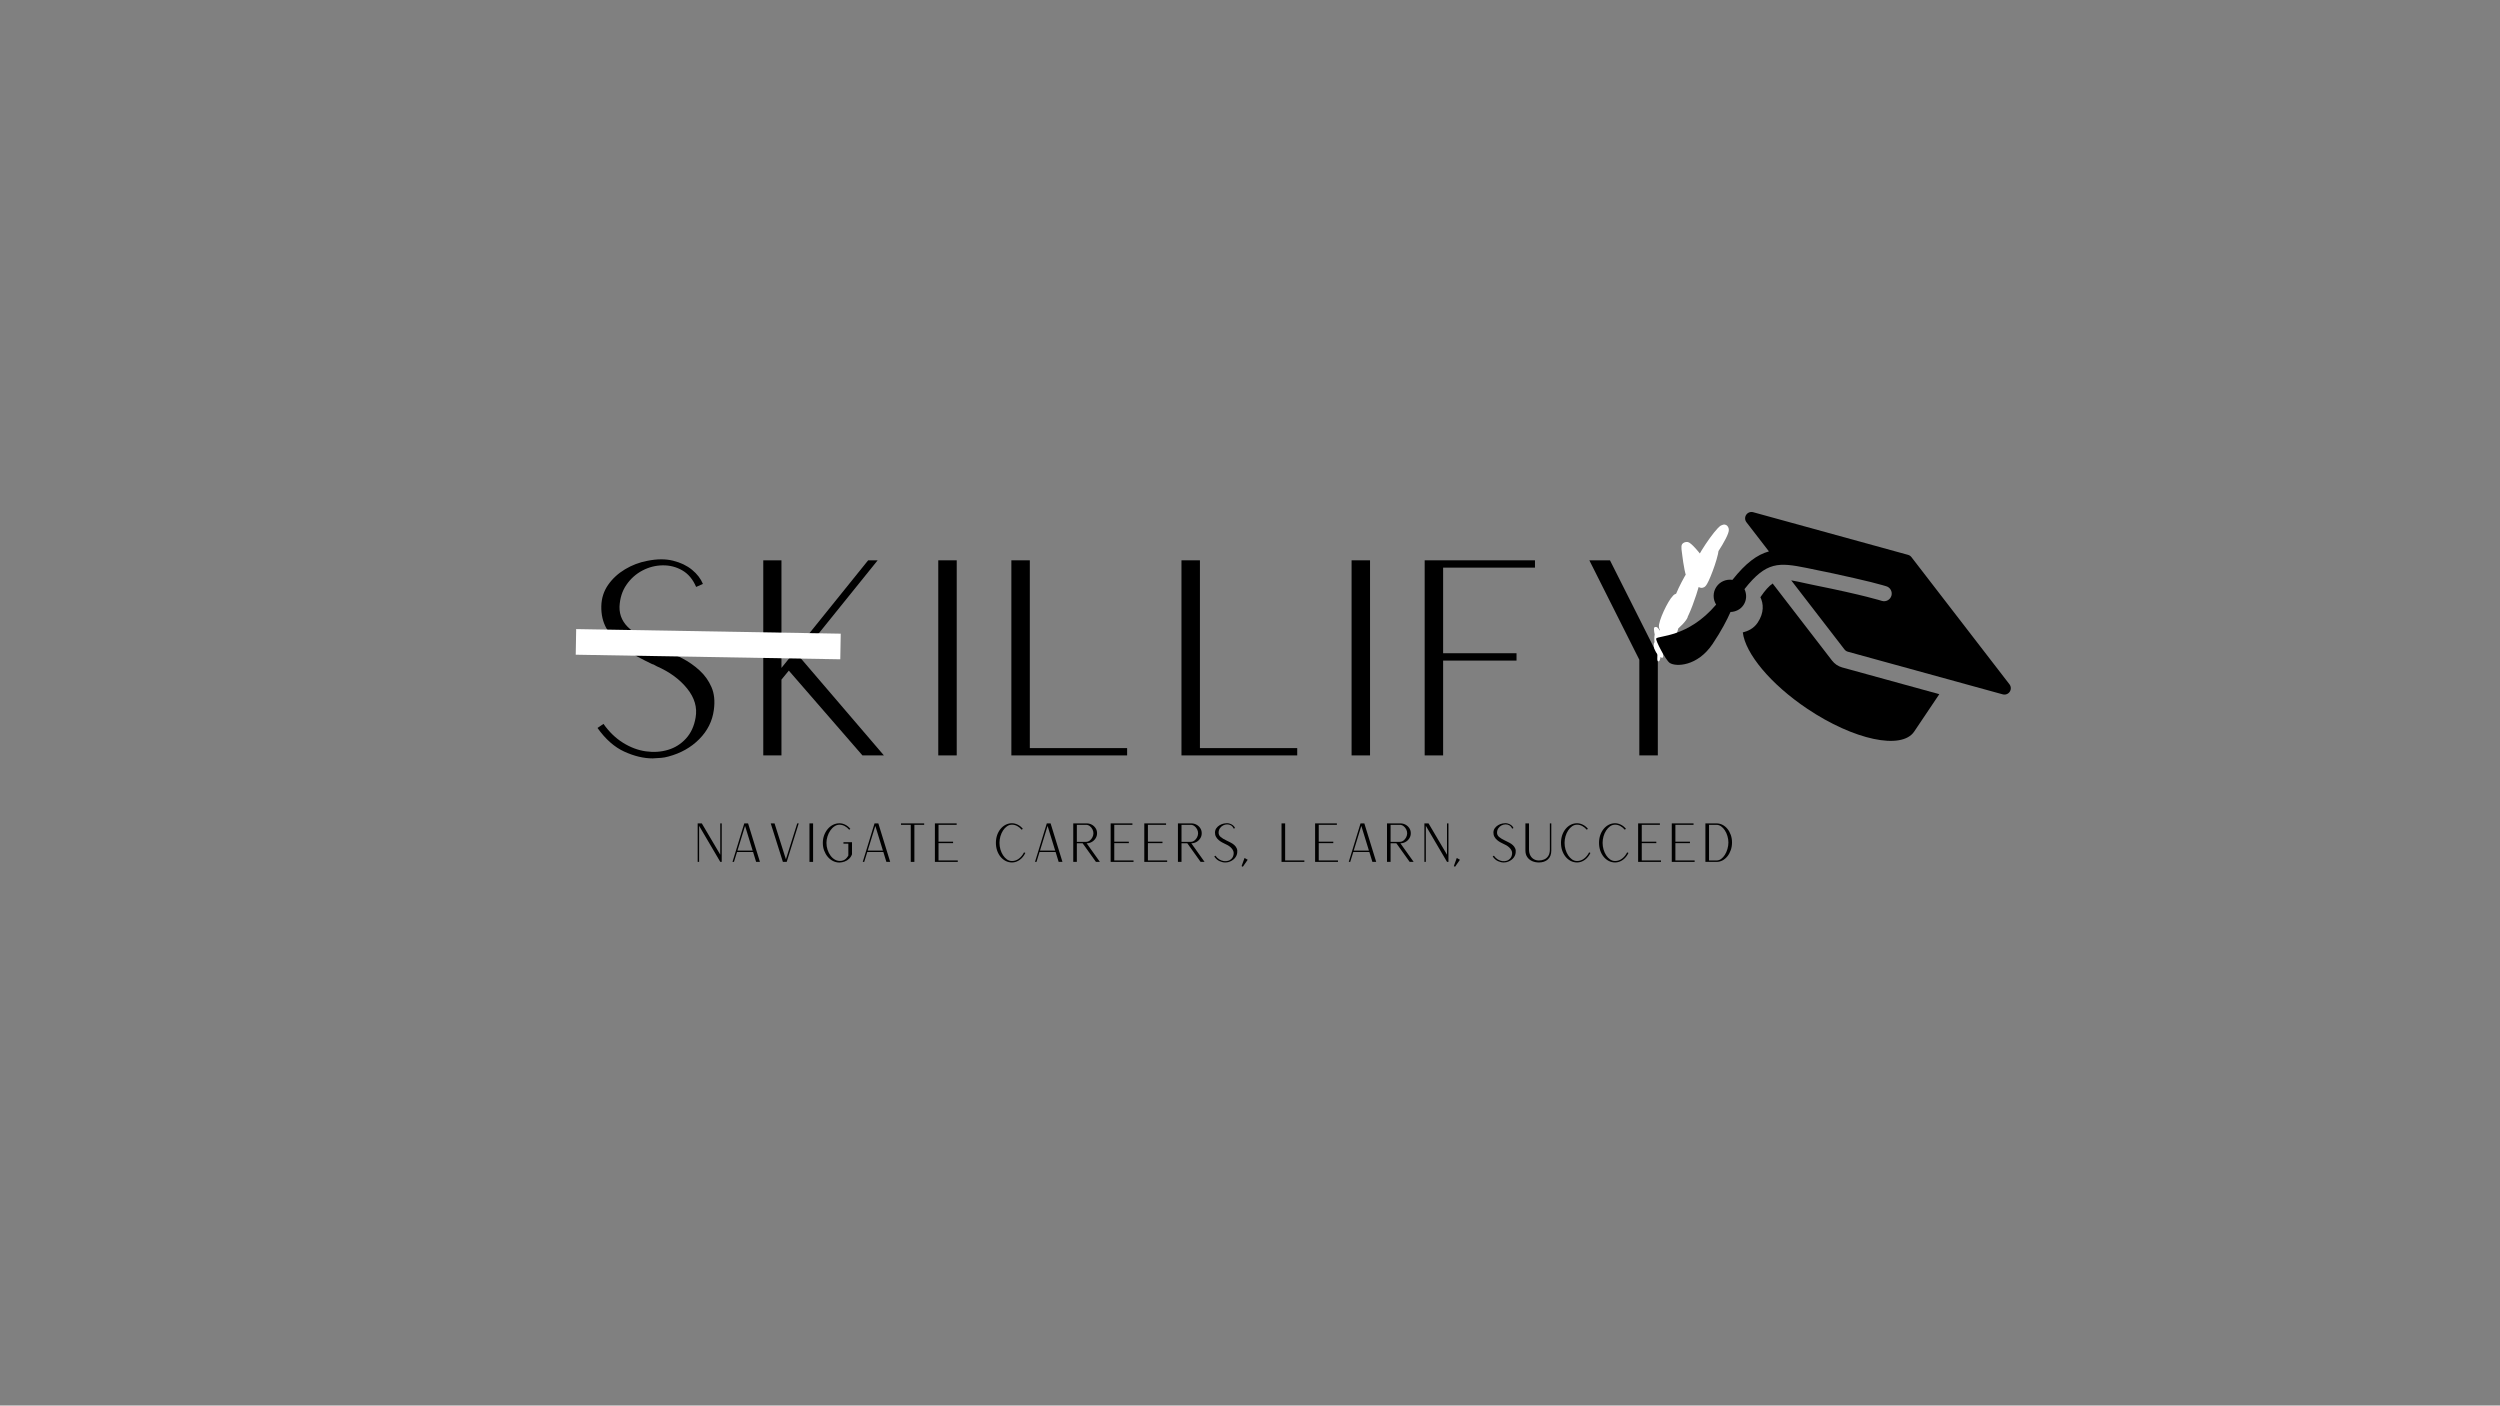<svg xmlns="http://www.w3.org/2000/svg" xmlns:xlink="http://www.w3.org/1999/xlink" width="1366" zoomAndPan="magnify" viewBox="0 0 1024.5 576" height="768" preserveAspectRatio="xMidYMid meet" version="1.0"><rect x="0" y="0" width="1024.5" height="576" fill="#808080" stroke="none"/><defs><g/><clipPath id="8ff10603a1"><path d="M 679.348 214.852 L 708.551 214.852 L 708.551 267.254 L 679.348 267.254 Z M 679.348 214.852 " clip-rule="nonzero"/></clipPath><clipPath id="ad8713d8ea"><path d="M 699.707 230.129 C 698.883 234.25 698.285 234.477 697.836 234.551 C 697.309 234.699 696.859 234.625 696.184 234.25 C 694.535 233.277 690.113 227.805 689.363 225.629 C 688.988 224.582 688.988 223.68 689.289 223.082 C 689.664 222.559 690.562 222.105 691.164 222.105 C 691.836 222.105 692.512 222.332 693.035 223.082 C 694.387 224.805 696.559 232.902 695.734 234.926 C 695.285 235.902 693.488 236.727 693.035 236.426 C 692.363 235.977 693.188 230.727 694.16 229.152 C 694.762 228.027 696.035 226.98 696.859 227.055 C 697.836 227.129 699.109 228.629 699.633 230.055 C 700.383 232.078 700.309 236.949 699.633 238.75 C 699.332 239.797 698.66 240.547 697.984 240.773 C 697.535 240.996 696.859 240.922 696.41 240.699 C 695.887 240.398 695.211 239.797 695.062 238.973 C 694.836 237.699 696.035 235.602 696.785 233.5 C 697.758 230.652 699.109 225.031 700.609 223.605 C 701.281 222.934 702.184 222.633 702.855 222.781 C 703.383 222.855 704.055 223.531 704.281 224.055 C 704.508 224.508 704.508 224.879 704.281 225.555 C 703.832 227.129 700.906 232.301 699.332 232.828 C 698.434 233.125 697.012 232.602 696.559 231.852 C 696.035 231.027 696.41 228.48 697.012 227.656 C 697.461 226.98 698.66 226.453 699.332 226.605 C 700.008 226.754 700.984 227.656 701.059 228.48 C 701.281 229.754 699.109 233.125 698.133 234.027 C 697.684 234.477 697.16 234.625 696.711 234.625 C 696.184 234.625 695.512 234.551 695.137 234.102 C 694.688 233.652 694.234 232.754 694.387 231.629 C 694.836 228.555 702.559 217.086 705.105 215.434 C 706.004 214.91 706.828 214.91 707.355 215.137 C 707.953 215.434 708.48 216.184 708.48 217.16 C 708.402 220.531 698.508 232.152 695.66 238.148 C 693.785 242.199 693.41 247.52 692.062 248.867 C 691.461 249.469 690.711 249.543 690.188 249.469 C 689.664 249.469 689.137 249.242 688.914 248.719 C 688.391 247.895 688.465 245.945 688.84 243.996 C 689.363 240.773 692.062 233.051 693.637 231.402 C 694.234 230.805 694.91 230.652 695.512 230.727 C 696.035 230.805 696.859 231.328 697.16 231.852 C 697.383 232.379 697.383 232.902 697.16 233.801 C 696.484 236.574 691.762 247.371 689.363 249.168 C 688.391 249.844 687.113 249.992 686.516 249.543 C 685.914 249.168 685.617 247.969 685.766 246.844 C 685.914 244.973 688.164 240.473 689.438 239.574 C 690.113 239.051 690.938 239.051 691.539 239.273 C 692.062 239.422 692.738 240.25 692.887 240.773 C 693.113 241.223 693.035 241.824 692.738 242.348 C 692.363 243.098 690.938 244.297 690.039 244.297 C 689.289 244.371 688.164 243.547 687.863 242.945 C 687.562 242.422 687.715 241.672 688.016 240.922 C 688.613 239.5 691.086 236.875 692.438 236.051 C 693.336 235.602 694.234 235.301 694.91 235.527 C 695.586 235.75 696.336 236.648 696.559 237.398 C 696.859 238.223 696.484 239.125 696.109 240.547 C 695.285 243.621 692.137 252.918 690.414 254.641 C 689.738 255.242 689.137 255.391 688.539 255.316 C 688.016 255.242 687.266 254.715 686.965 254.266 C 686.664 253.816 686.59 253.293 686.738 252.766 C 686.891 251.941 687.641 250.52 688.391 250.145 C 689.137 249.77 690.789 249.918 691.312 250.441 C 691.762 250.969 691.914 252.016 691.613 252.918 C 691.086 254.492 688.238 257.266 686.59 258.465 C 685.465 259.289 683.965 260.34 683.215 259.965 C 682.391 259.59 682.016 257.789 681.941 256.141 C 681.941 253.293 684.266 246.02 685.465 244.297 C 685.914 243.695 686.363 243.473 686.816 243.32 C 687.34 243.172 688.09 243.246 688.539 243.473 C 688.988 243.695 689.438 244.223 689.664 244.746 C 689.887 245.195 689.887 245.645 689.664 246.395 C 689.215 248.645 685.539 257.039 683.59 258.391 C 682.691 258.988 681.641 258.988 681.043 258.688 C 680.441 258.465 679.844 257.789 679.844 256.965 C 679.691 254.867 684.266 247.293 685.766 245.719 C 686.289 245.195 686.738 244.973 687.191 244.895 C 687.715 244.82 688.465 244.895 688.84 245.27 C 689.363 245.719 689.812 246.547 689.887 247.746 C 690.039 250.52 687.191 259.812 686.289 262.137 C 685.914 262.887 685.84 263.262 685.391 263.637 C 684.867 264.012 683.742 264.238 683.141 264.086 C 682.617 263.938 682.016 263.488 681.719 262.961 C 681.492 262.512 681.191 261.762 681.418 261.312 C 681.719 260.637 683.742 259.664 684.414 259.891 C 684.941 260.113 685.242 261.238 685.316 262.062 C 685.391 263.113 684.941 264.91 684.414 265.812 C 684.117 266.41 683.668 266.859 683.066 267.012 C 682.469 267.234 681.266 267.16 680.742 266.711 C 680.145 266.336 679.617 264.613 679.617 264.613 C 679.543 264.613 680.367 266.484 680.367 266.484 C 680.441 266.41 679.543 264.836 679.617 264.16 C 679.77 263.488 680.441 262.586 681.117 262.289 C 681.793 261.988 682.918 261.988 683.516 262.438 C 684.191 262.887 684.789 264.535 684.641 265.359 C 684.492 266.035 683.668 266.859 682.992 267.086 C 682.316 267.234 681.117 267.086 680.594 266.637 C 680.066 266.188 679.543 265.137 679.617 264.461 C 679.617 263.711 680.293 262.738 680.895 262.363 C 681.492 262.062 682.617 261.988 683.293 262.289 C 683.965 262.664 684.715 263.863 684.715 264.613 C 684.789 265.285 684.266 266.336 683.59 266.711 C 682.918 267.16 681.418 267.16 680.742 266.711 C 680.066 266.336 679.77 265.586 679.617 264.613 C 679.32 263.039 679.32 258.766 680.441 257.715 C 681.266 256.891 683.367 256.742 684.34 257.34 C 685.391 258.016 686.363 261.012 686.289 262.137 C 686.215 262.738 685.84 263.262 685.391 263.637 C 684.941 263.938 684.266 264.238 683.742 264.16 C 683.066 264.086 682.094 263.562 681.719 262.961 C 681.418 262.512 681.418 262.137 681.418 261.312 C 681.492 258.766 684.191 248.344 685.465 246.172 C 685.914 245.496 686.141 245.195 686.664 245.047 C 687.266 244.82 688.312 244.973 688.84 245.27 C 689.289 245.496 689.664 246.094 689.812 246.621 C 689.965 247.07 689.887 247.52 689.664 248.27 C 689.062 250.145 685.691 256.516 683.965 257.941 C 683.141 258.688 682.242 259.062 681.492 258.914 C 680.816 258.688 679.992 257.941 679.844 256.965 C 679.469 254.641 683.59 246.094 685.465 244.297 C 686.289 243.473 687.266 243.246 688.016 243.32 C 688.539 243.32 689.062 243.773 689.363 244.223 C 689.664 244.672 689.887 245.797 689.812 245.871 C 689.812 245.871 689.363 244.598 689.215 244.598 C 688.766 244.672 688.914 251.191 688.312 253.219 C 687.938 254.418 687.414 255.09 686.965 255.84 C 686.59 256.59 686.215 257.789 685.617 257.863 C 685.016 257.941 683.293 256.516 683.293 255.617 C 683.293 254.117 687.789 249.918 689.363 249.77 C 690.34 249.695 691.539 250.668 691.762 251.344 C 691.988 252.168 691.086 253.965 690.414 254.641 C 689.812 255.168 688.688 255.465 688.09 255.242 C 687.414 254.941 686.816 253.965 686.738 252.766 C 686.59 249.844 690.637 238.375 692.66 237.699 C 693.637 237.324 695.512 238.598 695.586 239.422 C 695.734 240.547 692.062 243.848 690.562 244.223 C 689.664 244.445 688.613 243.996 688.164 243.398 C 687.715 242.871 687.715 241.598 688.016 240.922 C 688.391 240.098 689.664 239.199 690.414 239.125 C 691.238 239.125 692.66 239.875 692.887 240.773 C 693.41 242.422 690.863 247.969 689.363 249.168 C 688.539 249.77 687.113 249.992 686.516 249.543 C 685.914 249.168 685.617 248.121 685.766 246.844 C 686.066 243.773 691.613 233.277 693.637 231.402 C 694.312 230.805 694.91 230.652 695.512 230.727 C 696.035 230.805 696.859 231.328 697.16 231.852 C 697.383 232.227 697.383 232.676 697.309 233.352 C 697.16 234.477 695.809 236.199 695.062 238.148 C 694.012 240.996 693.336 247.52 692.062 248.867 C 691.461 249.469 690.711 249.617 690.188 249.469 C 689.512 249.32 688.688 248.719 688.465 247.82 C 688.016 246.094 689.59 242.273 691.238 238.598 C 693.863 232.602 701.883 218.285 704.805 215.809 C 705.629 215.137 706.305 214.836 706.906 214.984 C 707.578 215.211 708.402 216.109 708.48 217.16 C 708.555 220.156 700.234 232.152 698.133 234.027 C 697.535 234.551 697.16 234.625 696.711 234.625 C 696.184 234.625 695.512 234.551 695.137 234.102 C 694.688 233.652 694.312 232.527 694.387 231.629 C 694.609 230.352 696.336 227.953 697.309 227.203 C 697.984 226.754 698.734 226.453 699.332 226.605 C 700.008 226.828 700.906 227.656 701.059 228.48 C 701.359 229.453 700.609 232.004 699.785 232.527 C 699.109 232.977 697.461 232.828 696.934 232.301 C 696.41 231.852 696.336 230.805 696.559 229.828 C 696.934 228.105 699.633 224.133 700.906 223.23 C 701.582 222.707 702.258 222.633 702.855 222.707 C 703.383 222.855 704.055 223.23 704.281 224.055 C 704.957 226.305 700.984 236.949 699.559 239.273 C 699.035 240.172 698.586 240.625 697.984 240.773 C 697.535 240.996 696.859 240.922 696.41 240.699 C 695.887 240.473 695.512 240.172 695.211 239.5 C 694.762 238.301 695.211 234.926 695.285 233.352 C 695.285 232.301 694.984 231.328 695.438 230.879 C 695.961 230.352 698.059 229.977 698.508 230.504 C 699.258 231.328 697.758 235.824 696.934 237.551 C 696.336 238.598 695.66 239.797 694.836 239.949 C 694.012 240.098 692.738 239.348 691.988 238.301 C 690.562 236.426 689.812 230.727 689.438 227.879 C 689.215 226.004 688.766 223.98 689.289 223.082 C 689.664 222.406 690.562 222.105 691.164 222.105 C 691.836 222.031 692.363 222.406 693.113 223.008 C 694.836 224.43 699.633 230.129 699.707 232.152 C 699.707 233.203 698.957 234.102 698.359 234.402 C 697.758 234.699 696.785 234.625 696.184 234.25 C 695.66 233.953 695.285 233.203 695.137 232.453 C 694.91 231.477 695.062 229.602 695.66 228.855 C 696.184 228.254 697.461 227.879 698.133 228.105 C 698.809 228.328 699.707 230.129 699.707 230.129 " clip-rule="nonzero"/></clipPath><clipPath id="f19c187c6c"><path d="M 677.68 256.918 L 682.781 256.918 L 682.781 268.598 L 677.68 268.598 Z M 677.68 256.918 " clip-rule="nonzero"/></clipPath><clipPath id="98abc368bf"><path d="M 681.266 261.836 C 682.469 266.785 681.719 266.859 681.344 266.637 C 680.594 266.188 679.691 263.188 679.691 262.289 C 679.691 261.914 679.918 261.465 680.145 261.387 C 680.367 261.312 680.895 261.539 681.117 261.914 C 681.719 262.586 681.941 265.66 681.867 266.559 C 681.793 266.934 681.719 267.234 681.492 267.309 C 681.266 267.461 680.816 267.461 680.52 267.16 C 679.469 266.188 677.293 258.09 677.895 257.191 C 678.117 256.891 678.57 256.891 678.867 256.965 C 679.32 257.113 679.617 257.566 679.992 258.164 C 680.742 259.59 682.543 264.91 682.016 265.961 C 681.719 266.336 681.043 266.559 680.668 266.336 C 679.992 266.035 679.242 263.262 679.242 262.438 C 679.168 261.988 679.32 261.613 679.543 261.465 C 679.691 261.312 680.293 261.387 680.52 261.688 C 680.895 262.211 680.742 265.359 680.293 265.66 C 680.066 265.812 679.617 265.586 679.395 265.285 C 678.867 264.762 678.27 262.438 678.57 262.062 C 678.793 261.914 679.469 261.988 679.77 262.289 C 680.293 262.812 680.594 265.211 680.293 265.512 C 680.066 265.734 679.543 265.66 679.32 265.438 C 678.867 265.137 678.344 264.012 678.344 263.488 C 678.344 263.113 678.57 262.738 678.793 262.586 C 679.02 262.512 679.32 262.512 679.617 262.738 C 680.219 263.262 681.043 266.188 681.043 267.012 C 681.043 267.387 680.969 267.684 680.742 267.836 C 680.52 267.984 680.066 267.91 679.77 267.684 C 679.094 267.234 677.969 264.762 677.895 263.863 C 677.895 263.488 678.043 263.113 678.27 262.961 C 678.492 262.812 679.02 262.961 679.242 263.188 C 679.617 263.637 679.242 265.137 679.543 265.961 C 679.844 266.637 680.816 267.16 680.816 267.609 C 680.895 267.984 680.668 268.434 680.441 268.508 C 680.219 268.66 679.691 268.434 679.395 268.133 C 678.719 267.309 678.117 264.16 677.969 262.586 C 677.895 261.387 677.969 259.965 678.344 259.438 C 678.57 259.215 678.945 258.988 679.168 259.062 C 679.395 259.141 679.844 259.812 679.77 260.039 C 679.617 260.262 678.492 260.414 678.418 260.262 C 678.27 260.039 678.867 259.062 679.094 259.062 C 679.691 259.141 681.492 266.934 680.895 267.984 C 680.668 268.434 679.992 268.586 679.617 268.434 C 679.02 268.211 678.195 266.559 677.895 265.66 C 677.668 264.91 677.594 263.785 677.895 263.336 C 678.117 263.039 678.645 262.812 678.945 262.961 C 679.691 263.262 681.344 267.012 680.969 267.535 C 680.816 267.836 680.145 267.91 679.77 267.684 C 679.094 267.234 678.344 264.312 678.344 263.488 C 678.344 263.113 678.418 262.812 678.645 262.664 C 678.867 262.512 679.32 262.586 679.617 262.738 C 680.066 263.113 680.668 265.062 680.441 265.438 C 680.293 265.66 679.691 265.734 679.469 265.586 C 679.094 265.359 678.867 264.535 678.645 264.012 C 678.492 263.41 678.27 262.586 678.492 262.211 C 678.645 261.988 679.242 261.836 679.543 261.988 C 680.145 262.363 680.969 264.836 680.668 265.285 C 680.52 265.586 679.844 265.734 679.617 265.586 C 679.32 265.438 679.168 264.91 679.094 264.387 C 679.094 263.637 679.469 261.387 679.844 261.387 C 680.367 261.312 682.168 265.137 682.016 265.961 C 681.941 266.336 681.492 266.637 681.266 266.637 C 681.043 266.637 680.816 266.484 680.52 266.188 C 679.77 265.137 677.293 257.863 677.895 257.191 C 678.117 256.891 678.793 256.965 679.168 257.266 C 679.992 257.941 680.594 261.539 681.117 263.336 C 681.418 264.613 682.168 266.188 681.867 266.711 C 681.641 267.086 680.816 267.309 680.52 267.16 C 679.918 266.785 679.617 264.613 679.617 263.562 C 679.617 262.738 679.77 261.613 680.145 261.387 C 680.367 261.312 680.742 261.465 681.043 261.688 C 681.719 262.363 683.066 265.734 682.691 266.41 C 682.543 266.785 681.793 266.934 681.418 266.785 C 680.816 266.41 680.293 264.16 680.066 263.188 C 679.918 262.586 679.691 261.762 679.918 261.613 C 680.145 261.387 681.266 261.836 681.266 261.836 " clip-rule="nonzero"/></clipPath><clipPath id="d1f87c620e"><path d="M 679.145 264.469 L 681.594 264.469 L 681.594 271.074 L 679.145 271.074 Z M 679.145 264.469 " clip-rule="nonzero"/></clipPath><clipPath id="a6b3f470f6"><path d="M 681.492 267.91 C 681.344 269.633 680.969 269.633 680.816 269.484 C 680.293 269.035 680.066 265.062 679.918 265.062 C 679.77 265.062 680.594 270.16 680.066 270.758 C 679.918 270.984 679.469 270.984 679.32 270.832 C 678.945 270.457 679.242 267.012 679.617 266.637 C 679.844 266.484 680.145 266.559 680.293 266.637 C 680.52 266.859 680.441 268.359 680.441 268.359 C 680.441 268.359 680.145 266.109 680.441 265.812 C 680.594 265.734 681.191 265.961 681.191 266.035 C 681.191 266.035 680.441 265.961 680.441 265.887 C 680.441 265.812 680.969 265.586 681.117 265.734 C 681.418 265.961 681.266 267.609 681.191 268.285 C 681.043 268.66 680.969 269.184 680.668 269.258 C 680.441 269.336 679.918 269.109 679.77 268.809 C 679.469 268.359 679.543 266.637 679.77 266.559 C 679.918 266.484 680.293 266.711 680.441 267.012 C 680.742 267.609 680.52 269.707 680.219 270.383 C 680.066 270.758 679.617 271.133 679.469 271.059 C 679.32 270.984 679.242 270.309 679.242 269.707 C 679.168 268.586 679.094 265.285 679.617 264.688 C 679.77 264.461 680.066 264.461 680.293 264.535 C 680.742 264.762 681.117 266.109 681.266 266.934 C 681.492 267.684 681.719 269.035 681.492 269.41 C 681.344 269.559 680.895 269.633 680.816 269.484 C 680.594 269.258 680.594 267.91 680.816 267.762 C 680.969 267.609 681.492 267.91 681.492 267.91 " clip-rule="nonzero"/></clipPath><clipPath id="2affaace0b"><path d="M 714 239 L 795 239 L 795 304 L 714 304 Z M 714 239 " clip-rule="nonzero"/></clipPath><clipPath id="40ba3a67ab"><path d="M 726.766 189.66 L 836.918 263.629 L 785.516 340.176 L 675.363 266.207 Z M 726.766 189.66 " clip-rule="nonzero"/></clipPath><clipPath id="102ae113b4"><path d="M 726.766 189.66 L 836.918 263.629 L 785.516 340.176 L 675.363 266.207 Z M 726.766 189.66 " clip-rule="nonzero"/></clipPath><clipPath id="d669bbaa62"><path d="M 726.766 189.66 L 836.918 263.629 L 785.516 340.176 L 675.363 266.207 Z M 726.766 189.66 " clip-rule="nonzero"/></clipPath><clipPath id="a5eb8efd39"><path d="M 678 209 L 825 209 L 825 285 L 678 285 Z M 678 209 " clip-rule="nonzero"/></clipPath><clipPath id="fc491036df"><path d="M 726.766 189.66 L 836.918 263.629 L 785.516 340.176 L 675.363 266.207 Z M 726.766 189.66 " clip-rule="nonzero"/></clipPath><clipPath id="f69f167b3b"><path d="M 726.766 189.66 L 836.918 263.629 L 785.516 340.176 L 675.363 266.207 Z M 726.766 189.66 " clip-rule="nonzero"/></clipPath><clipPath id="09e79e4edf"><path d="M 726.766 189.66 L 836.918 263.629 L 785.516 340.176 L 675.363 266.207 Z M 726.766 189.66 " clip-rule="nonzero"/></clipPath></defs><g fill="#000000" fill-opacity="1"><g transform="translate(235.949, 309.569)"><g><path d="M 31.516 1.219 C 27.805 1.219 23.926 0.289 19.875 -1.562 C 15.832 -3.414 12.176 -6.645 8.906 -11.25 L 11.359 -12.922 C 13.66 -9.648 16.332 -7.066 19.375 -5.172 C 22.414 -3.285 25.531 -2.117 28.719 -1.672 C 31.914 -1.223 34.941 -1.426 37.797 -2.281 C 40.66 -3.133 43.113 -4.676 45.156 -6.906 C 47.195 -9.133 48.516 -11.992 49.109 -15.484 C 49.848 -19.641 48.695 -23.609 45.656 -27.391 C 42.613 -31.18 38.457 -34.227 33.188 -36.531 C 32.883 -36.676 32.582 -36.844 32.281 -37.031 C 31.988 -37.219 31.66 -37.348 31.297 -37.422 C 29.586 -38.234 27.547 -39.27 25.172 -40.531 C 22.797 -41.789 20.473 -43.367 18.203 -45.266 C 15.941 -47.16 14.066 -49.426 12.578 -52.062 C 11.098 -54.695 10.395 -57.723 10.469 -61.141 C 10.539 -64.398 11.469 -67.312 13.25 -69.875 C 15.031 -72.438 17.348 -74.57 20.203 -76.281 C 23.066 -77.988 26.094 -79.141 29.281 -79.734 C 33.289 -80.547 36.836 -80.562 39.922 -79.781 C 43.004 -79.008 45.582 -77.77 47.656 -76.062 C 49.738 -74.352 51.223 -72.422 52.109 -70.266 L 49.328 -69.047 C 47.992 -72.16 46.102 -74.422 43.656 -75.828 C 41.207 -77.242 38.535 -77.93 35.641 -77.891 C 32.742 -77.859 29.977 -77.156 27.344 -75.781 C 24.707 -74.406 22.516 -72.453 20.766 -69.922 C 19.023 -67.398 18.078 -64.395 17.922 -60.906 C 17.848 -57.27 19.332 -54.191 22.375 -51.672 C 25.426 -49.148 29.473 -46.703 34.516 -44.328 C 35.109 -43.953 35.703 -43.656 36.297 -43.438 C 38.672 -42.32 41.141 -41.094 43.703 -39.75 C 46.266 -38.414 48.602 -36.781 50.719 -34.844 C 52.832 -32.914 54.461 -30.633 55.609 -28 C 56.766 -25.363 57.086 -22.227 56.578 -18.594 C 55.973 -14.062 53.984 -10.086 50.609 -6.672 C 47.234 -3.266 43.02 -0.891 37.969 0.453 C 36.938 0.742 35.953 0.926 35.016 1 C 34.086 1.07 32.922 1.145 31.516 1.219 Z M 31.516 1.219 "/></g></g></g><g fill="#000000" fill-opacity="1"><g transform="translate(301.649, 309.569)"><g><path d="M 11.141 0 L 11.141 -79.953 L 18.594 -79.953 L 18.594 -35.859 L 54.125 -79.953 L 58.016 -79.953 L 26.062 -40.312 L 60.578 0 L 51.781 0 L 21.609 -34.75 L 18.594 -31.062 L 18.594 0 Z M 11.141 0 "/></g></g></g><g fill="#000000" fill-opacity="1"><g transform="translate(373.362, 309.569)"><g><path d="M 11.141 0 L 11.141 -79.953 L 18.703 -79.953 L 18.703 0 Z M 11.141 0 "/></g></g></g><g fill="#000000" fill-opacity="1"><g transform="translate(403.317, 309.569)"><g><path d="M 11.141 0 L 11.141 -79.953 L 18.703 -79.953 L 18.703 -3 L 58.578 -3 L 58.578 0 Z M 11.141 0 "/></g></g></g><g fill="#000000" fill-opacity="1"><g transform="translate(473.026, 309.569)"><g><path d="M 11.141 0 L 11.141 -79.953 L 18.703 -79.953 L 18.703 -3 L 58.578 -3 L 58.578 0 Z M 11.141 0 "/></g></g></g><g fill="#000000" fill-opacity="1"><g transform="translate(542.735, 309.569)"><g><path d="M 11.141 0 L 11.141 -79.953 L 18.703 -79.953 L 18.703 0 Z M 11.141 0 "/></g></g></g><g fill="#000000" fill-opacity="1"><g transform="translate(572.689, 309.569)"><g><path d="M 11.141 0 L 11.141 -79.953 L 56.344 -79.953 L 56.344 -76.953 L 18.703 -76.953 L 18.703 -41.875 L 48.781 -41.875 L 48.781 -38.859 L 18.703 -38.859 L 18.703 0 Z M 11.141 0 "/></g></g></g><g fill="#000000" fill-opacity="1"><g transform="translate(640.171, 309.569)"><g><path d="M 31.625 0 L 31.625 -39.203 L 11.141 -79.953 L 19.594 -79.953 L 37.969 -43.438 L 56.453 -79.953 L 59.797 -79.953 L 39.203 -39.203 L 39.203 0 Z M 31.625 0 "/></g></g></g><path stroke-linecap="butt" transform="matrix(0.75, 0.013, -0.013, 0.75, 236.117, 257.801)" fill="none" stroke-linejoin="miter" d="M -0.001 6.999 L 144.551 6.999 " stroke="#ffffff" stroke-width="14" stroke-opacity="1" stroke-miterlimit="4"/><g clip-path="url(#8ff10603a1)"><g clip-path="url(#ad8713d8ea)"><path fill="#ffffff" d="M 676.621 211.988 L 711.551 211.988 L 711.551 270.117 L 676.621 270.117 Z M 676.621 211.988 " fill-opacity="1" fill-rule="nonzero"/></g></g><g clip-path="url(#f19c187c6c)"><g clip-path="url(#98abc368bf)"><path fill="#ffffff" d="M 674.895 253.965 L 685.691 253.965 L 685.691 271.594 L 674.895 271.594 Z M 674.895 253.965 " fill-opacity="1" fill-rule="nonzero"/></g></g><g clip-path="url(#d1f87c620e)"><g clip-path="url(#a6b3f470f6)"><path fill="#ffffff" d="M 676.246 261.539 L 684.492 261.539 L 684.492 274.066 L 676.246 274.066 Z M 676.246 261.539 " fill-opacity="1" fill-rule="nonzero"/></g></g><g clip-path="url(#2affaace0b)"><g clip-path="url(#40ba3a67ab)"><g clip-path="url(#102ae113b4)"><g clip-path="url(#d669bbaa62)"><path fill="#000000" d="M 752.641 272.465 C 751.949 272 751.34 271.434 750.809 270.758 L 726.426 239.117 C 724.859 240.219 723.289 241.945 721.41 244.738 C 722.664 247.309 723.055 251.051 720.281 255.18 C 718.582 257.711 716.098 258.684 714.199 259.164 C 715.219 267.727 725.434 280.254 740.586 290.426 C 759.672 303.246 779.305 307.434 784.43 299.805 C 785.562 298.117 790.184 291.23 794.727 284.473 L 754.906 273.508 C 754.086 273.277 753.332 272.93 752.641 272.465 Z M 752.641 272.465 " fill-opacity="1" fill-rule="nonzero"/></g></g></g></g><g clip-path="url(#a5eb8efd39)"><g clip-path="url(#fc491036df)"><g clip-path="url(#f69f167b3b)"><g clip-path="url(#09e79e4edf)"><path fill="#000000" d="M 823.488 280.438 L 783.293 228.293 C 782.941 227.844 782.469 227.531 781.926 227.379 L 718.449 209.902 C 717.371 209.605 716.219 210.035 715.594 210.965 C 714.965 211.898 715.008 213.125 715.691 214.012 L 724.906 225.965 C 720.035 227.309 715.434 230.727 709.949 237.633 C 707.473 237.262 704.875 238.266 703.379 240.492 C 701.859 242.758 701.918 245.598 703.27 247.77 C 691.672 261.391 679.559 260.395 678.715 261.656 C 678.281 262.297 682.625 270.57 684.242 271.656 C 686.75 273.34 695.625 273.113 701.809 263.902 C 705.453 258.477 707.719 254.051 709.156 250.797 C 711.223 250.719 713.234 249.801 714.48 247.945 C 715.84 245.922 715.848 243.477 714.891 241.418 C 723.891 229.988 728.953 230.465 740.438 232.758 C 741.578 233.004 743.738 233.457 744.992 233.707 C 747.242 234.16 749.273 234.582 751.215 234.992 C 757.473 236.34 762.707 237.562 766.68 238.527 C 771.004 239.617 772.875 240.215 772.941 240.234 C 774.578 240.68 775.578 242.402 775.121 244.074 C 774.66 245.738 772.945 246.727 771.277 246.27 C 771.148 246.234 763.918 243.902 743.742 239.848 C 742.445 239.586 741.223 239.316 740.059 239.066 C 737.691 238.551 735.738 238.102 734.039 237.828 L 755.883 266.16 C 756.062 266.379 756.262 266.57 756.492 266.727 C 756.727 266.883 756.977 266.996 757.25 267.07 L 820.73 284.547 C 821.809 284.844 822.961 284.418 823.586 283.484 C 824.211 282.555 824.172 281.324 823.488 280.438 Z M 823.488 280.438 " fill-opacity="1" fill-rule="nonzero"/></g></g></g></g><g fill="#000000" fill-opacity="1"><g transform="translate(283.699, 353.206)"><g><path d="M 2.203 0 L 2.203 -15.781 L 3.906 -15.781 L 11.469 -2.953 L 11.469 -15.781 L 12.062 -15.781 L 12.062 0 L 11.469 0 L 11.469 -0.016 L 2.797 -14.781 L 2.797 0 Z M 2.203 0 "/></g></g></g><g fill="#000000" fill-opacity="1"><g transform="translate(297.968, 353.206)"><g><path d="M 2.203 0 L 7.031 -15.766 L 7.031 -15.781 L 8.594 -15.781 L 13.453 0 L 11.891 0 L 10.656 -4.047 L 4.062 -4.047 L 2.812 0 Z M 4.25 -4.641 L 10.469 -4.641 L 7.359 -14.75 Z M 4.25 -4.641 "/></g></g></g><g fill="#000000" fill-opacity="1"><g transform="translate(313.643, 353.206)"><g><path d="M 7.188 0 L 2.203 -15.781 L 3.766 -15.781 L 8.422 -1.062 L 13.062 -15.781 L 13.672 -15.781 L 8.75 0 Z M 7.188 0 "/></g></g></g><g fill="#000000" fill-opacity="1"><g transform="translate(329.516, 353.206)"><g><path d="M 2.203 0 L 2.203 -15.781 L 3.688 -15.781 L 3.688 0 Z M 2.203 0 "/></g></g></g><g fill="#000000" fill-opacity="1"><g transform="translate(335.431, 353.206)"><g><path d="M 8.594 0.266 C 7.656 0.266 6.77 0.055 5.938 -0.359 C 5.113 -0.773 4.391 -1.352 3.766 -2.094 C 3.148 -2.832 2.66 -3.688 2.297 -4.656 C 1.941 -5.625 1.766 -6.664 1.766 -7.781 C 1.766 -8.895 1.941 -9.938 2.297 -10.906 C 2.66 -11.875 3.148 -12.727 3.766 -13.469 C 4.391 -14.207 5.113 -14.785 5.938 -15.203 C 6.77 -15.617 7.656 -15.828 8.594 -15.828 C 9.406 -15.828 10.195 -15.629 10.969 -15.234 C 11.75 -14.836 12.438 -14.273 13.031 -13.547 L 12.578 -13.172 C 12.035 -13.816 11.422 -14.32 10.734 -14.688 C 10.055 -15.051 9.344 -15.234 8.594 -15.234 C 7.863 -15.234 7.176 -15.016 6.531 -14.578 C 5.883 -14.148 5.316 -13.578 4.828 -12.859 C 4.336 -12.141 3.953 -11.336 3.672 -10.453 C 3.391 -9.578 3.25 -8.688 3.25 -7.781 C 3.25 -6.844 3.395 -5.914 3.688 -5 C 3.988 -4.082 4.406 -3.258 4.938 -2.531 C 5.469 -1.812 6.102 -1.254 6.844 -0.859 C 7.582 -0.461 8.41 -0.316 9.328 -0.422 C 9.848 -0.492 10.289 -0.645 10.656 -0.875 C 11.031 -1.113 11.328 -1.367 11.547 -1.641 C 11.773 -1.91 11.941 -2.141 12.047 -2.328 C 12.16 -2.516 12.219 -2.609 12.219 -2.609 L 12.219 -7.469 L 10.219 -7.469 L 10.219 -8.062 L 13.719 -8.062 L 13.719 -3.125 C 13.469 -2.414 13.078 -1.805 12.547 -1.297 C 12.023 -0.797 11.414 -0.414 10.719 -0.156 C 10.031 0.102 9.32 0.242 8.594 0.266 Z M 8.594 0.266 "/></g></g></g><g fill="#000000" fill-opacity="1"><g transform="translate(351.348, 353.206)"><g><path d="M 2.203 0 L 7.031 -15.766 L 7.031 -15.781 L 8.594 -15.781 L 13.453 0 L 11.891 0 L 10.656 -4.047 L 4.062 -4.047 L 2.812 0 Z M 4.25 -4.641 L 10.469 -4.641 L 7.359 -14.75 Z M 4.25 -4.641 "/></g></g></g><g fill="#000000" fill-opacity="1"><g transform="translate(367.024, 353.206)"><g><path d="M 6.203 0 L 6.203 -15.188 L 2.203 -15.188 L 2.203 -15.781 L 11.703 -15.781 L 11.703 -15.188 L 7.688 -15.188 L 7.688 0 Z M 6.203 0 "/></g></g></g><g fill="#000000" fill-opacity="1"><g transform="translate(380.918, 353.206)"><g><path d="M 2.203 0 L 2.203 -15.781 L 11.125 -15.781 L 11.125 -15.188 L 3.688 -15.188 L 3.688 -8.281 L 9.656 -8.281 L 9.656 -7.688 L 3.688 -7.688 L 3.688 -0.594 L 11.578 -0.594 L 11.578 0 Z M 2.203 0 "/></g></g></g><g fill="#000000" fill-opacity="1"><g transform="translate(394.703, 353.206)"><g/></g></g><g fill="#000000" fill-opacity="1"><g transform="translate(406.355, 353.206)"><g><path d="M 8.375 0.234 C 7.438 0.234 6.562 0.023 5.75 -0.391 C 4.945 -0.805 4.242 -1.383 3.641 -2.125 C 3.047 -2.863 2.582 -3.719 2.25 -4.688 C 1.926 -5.656 1.766 -6.691 1.766 -7.797 C 1.766 -8.91 1.926 -9.953 2.25 -10.922 C 2.582 -11.891 3.047 -12.742 3.641 -13.484 C 4.242 -14.223 4.945 -14.801 5.75 -15.219 C 6.562 -15.633 7.438 -15.844 8.375 -15.844 C 9.176 -15.832 9.969 -15.629 10.75 -15.234 C 11.531 -14.848 12.211 -14.289 12.797 -13.562 L 12.328 -13.188 C 11.785 -13.832 11.172 -14.336 10.484 -14.703 C 9.805 -15.066 9.102 -15.25 8.375 -15.25 C 7.625 -15.25 6.938 -15.031 6.312 -14.594 C 5.695 -14.164 5.156 -13.594 4.688 -12.875 C 4.227 -12.164 3.867 -11.367 3.609 -10.484 C 3.359 -9.609 3.234 -8.711 3.234 -7.797 C 3.234 -6.891 3.359 -5.992 3.609 -5.109 C 3.867 -4.234 4.227 -3.438 4.688 -2.719 C 5.156 -2.008 5.695 -1.438 6.312 -1 C 6.938 -0.57 7.625 -0.359 8.375 -0.359 C 9.414 -0.359 10.367 -0.691 11.234 -1.359 C 12.109 -2.035 12.789 -2.883 13.281 -3.906 L 13.828 -3.672 C 13.242 -2.453 12.469 -1.5 11.5 -0.812 C 10.539 -0.125 9.5 0.223 8.375 0.234 Z M 8.375 0.234 "/></g></g></g><g fill="#000000" fill-opacity="1"><g transform="translate(421.943, 353.206)"><g><path d="M 2.203 0 L 7.031 -15.766 L 7.031 -15.781 L 8.594 -15.781 L 13.453 0 L 11.891 0 L 10.656 -4.047 L 4.062 -4.047 L 2.812 0 Z M 4.25 -4.641 L 10.469 -4.641 L 7.359 -14.75 Z M 4.25 -4.641 "/></g></g></g><g fill="#000000" fill-opacity="1"><g transform="translate(437.618, 353.206)"><g><path d="M 2.203 0 L 2.203 -15.781 L 7.734 -15.781 C 8.453 -15.781 9.133 -15.609 9.781 -15.266 C 10.426 -14.922 10.945 -14.445 11.344 -13.844 C 11.75 -13.25 11.953 -12.547 11.953 -11.734 C 11.953 -10.961 11.75 -10.266 11.344 -9.641 C 10.945 -9.016 10.422 -8.52 9.766 -8.156 C 9.117 -7.801 8.426 -7.625 7.688 -7.625 L 13.125 0 L 11.5 0 L 6.047 -7.625 L 3.672 -7.625 L 3.672 0 Z M 3.672 -8.219 L 7.453 -8.219 C 8.004 -8.219 8.508 -8.395 8.969 -8.75 C 9.426 -9.102 9.789 -9.551 10.062 -10.094 C 10.332 -10.633 10.469 -11.18 10.469 -11.734 C 10.469 -12.297 10.332 -12.836 10.062 -13.359 C 9.789 -13.891 9.426 -14.328 8.969 -14.672 C 8.508 -15.016 8.004 -15.188 7.453 -15.188 L 3.672 -15.188 Z M 3.672 -8.219 "/></g></g></g><g fill="#000000" fill-opacity="1"><g transform="translate(452.942, 353.206)"><g><path d="M 2.203 0 L 2.203 -15.781 L 11.125 -15.781 L 11.125 -15.188 L 3.688 -15.188 L 3.688 -8.281 L 9.656 -8.281 L 9.656 -7.688 L 3.688 -7.688 L 3.688 -0.594 L 11.578 -0.594 L 11.578 0 Z M 2.203 0 "/></g></g></g><g fill="#000000" fill-opacity="1"><g transform="translate(466.727, 353.206)"><g><path d="M 2.203 0 L 2.203 -15.781 L 11.125 -15.781 L 11.125 -15.188 L 3.688 -15.188 L 3.688 -8.281 L 9.656 -8.281 L 9.656 -7.688 L 3.688 -7.688 L 3.688 -0.594 L 11.578 -0.594 L 11.578 0 Z M 2.203 0 "/></g></g></g><g fill="#000000" fill-opacity="1"><g transform="translate(480.512, 353.206)"><g><path d="M 2.203 0 L 2.203 -15.781 L 7.734 -15.781 C 8.453 -15.781 9.133 -15.609 9.781 -15.266 C 10.426 -14.922 10.945 -14.445 11.344 -13.844 C 11.75 -13.25 11.953 -12.547 11.953 -11.734 C 11.953 -10.961 11.75 -10.266 11.344 -9.641 C 10.945 -9.016 10.422 -8.52 9.766 -8.156 C 9.117 -7.801 8.426 -7.625 7.688 -7.625 L 13.125 0 L 11.5 0 L 6.047 -7.625 L 3.672 -7.625 L 3.672 0 Z M 3.672 -8.219 L 7.453 -8.219 C 8.004 -8.219 8.508 -8.395 8.969 -8.75 C 9.426 -9.102 9.789 -9.551 10.062 -10.094 C 10.332 -10.633 10.469 -11.18 10.469 -11.734 C 10.469 -12.297 10.332 -12.836 10.062 -13.359 C 9.789 -13.891 9.426 -14.328 8.969 -14.672 C 8.508 -15.016 8.004 -15.188 7.453 -15.188 L 3.672 -15.188 Z M 3.672 -8.219 "/></g></g></g><g fill="#000000" fill-opacity="1"><g transform="translate(495.836, 353.206)"><g><path d="M 6.219 0.234 C 5.488 0.234 4.723 0.051 3.922 -0.312 C 3.117 -0.676 2.398 -1.312 1.766 -2.219 L 2.25 -2.547 C 2.695 -1.898 3.223 -1.391 3.828 -1.016 C 4.43 -0.648 5.047 -0.422 5.672 -0.328 C 6.305 -0.242 6.906 -0.285 7.469 -0.453 C 8.031 -0.617 8.508 -0.922 8.906 -1.359 C 9.312 -1.797 9.57 -2.363 9.688 -3.062 C 9.844 -3.875 9.617 -4.656 9.016 -5.406 C 8.41 -6.156 7.586 -6.754 6.547 -7.203 C 6.492 -7.234 6.438 -7.266 6.375 -7.297 C 6.312 -7.336 6.242 -7.367 6.172 -7.391 C 5.836 -7.547 5.438 -7.75 4.969 -8 C 4.5 -8.25 4.039 -8.562 3.594 -8.938 C 3.145 -9.312 2.773 -9.758 2.484 -10.281 C 2.191 -10.801 2.051 -11.395 2.062 -12.062 C 2.082 -12.707 2.266 -13.281 2.609 -13.781 C 2.961 -14.289 3.422 -14.711 3.984 -15.047 C 4.555 -15.391 5.156 -15.617 5.781 -15.734 C 6.57 -15.898 7.27 -15.906 7.875 -15.75 C 8.488 -15.594 9 -15.348 9.406 -15.016 C 9.82 -14.68 10.113 -14.301 10.281 -13.875 L 9.734 -13.625 C 9.473 -14.238 9.098 -14.688 8.609 -14.969 C 8.129 -15.25 7.602 -15.383 7.031 -15.375 C 6.457 -15.363 5.91 -15.223 5.391 -14.953 C 4.867 -14.68 4.438 -14.297 4.094 -13.797 C 3.75 -13.305 3.566 -12.719 3.547 -12.031 C 3.523 -11.312 3.812 -10.703 4.406 -10.203 C 5.008 -9.703 5.812 -9.219 6.812 -8.75 C 6.926 -8.676 7.047 -8.617 7.172 -8.578 C 7.641 -8.359 8.125 -8.113 8.625 -7.844 C 9.133 -7.582 9.598 -7.258 10.016 -6.875 C 10.43 -6.5 10.754 -6.051 10.984 -5.531 C 11.211 -5.008 11.273 -4.391 11.172 -3.672 C 11.047 -2.773 10.648 -1.988 9.984 -1.312 C 9.316 -0.645 8.488 -0.176 7.5 0.094 C 7.289 0.145 7.094 0.176 6.906 0.188 C 6.727 0.207 6.5 0.223 6.219 0.234 Z M 6.219 0.234 "/></g></g></g><g fill="#000000" fill-opacity="1"><g transform="translate(508.807, 353.206)"><g><path d="M 0.5 2 L 0 1.719 L 1.203 -1.609 L 2.5 -0.875 Z M 0.5 2 "/></g></g></g><g fill="#000000" fill-opacity="1"><g transform="translate(511.313, 353.206)"><g/></g></g><g fill="#000000" fill-opacity="1"><g transform="translate(522.966, 353.206)"><g><path d="M 2.203 0 L 2.203 -15.781 L 3.688 -15.781 L 3.688 -0.594 L 11.562 -0.594 L 11.562 0 Z M 2.203 0 "/></g></g></g><g fill="#000000" fill-opacity="1"><g transform="translate(536.728, 353.206)"><g><path d="M 2.203 0 L 2.203 -15.781 L 11.125 -15.781 L 11.125 -15.188 L 3.688 -15.188 L 3.688 -8.281 L 9.656 -8.281 L 9.656 -7.688 L 3.688 -7.688 L 3.688 -0.594 L 11.578 -0.594 L 11.578 0 Z M 2.203 0 "/></g></g></g><g fill="#000000" fill-opacity="1"><g transform="translate(550.513, 353.206)"><g><path d="M 2.203 0 L 7.031 -15.766 L 7.031 -15.781 L 8.594 -15.781 L 13.453 0 L 11.891 0 L 10.656 -4.047 L 4.062 -4.047 L 2.812 0 Z M 4.25 -4.641 L 10.469 -4.641 L 7.359 -14.75 Z M 4.25 -4.641 "/></g></g></g><g fill="#000000" fill-opacity="1"><g transform="translate(566.189, 353.206)"><g><path d="M 2.203 0 L 2.203 -15.781 L 7.734 -15.781 C 8.453 -15.781 9.133 -15.609 9.781 -15.266 C 10.426 -14.922 10.945 -14.445 11.344 -13.844 C 11.75 -13.25 11.953 -12.547 11.953 -11.734 C 11.953 -10.961 11.75 -10.266 11.344 -9.641 C 10.945 -9.016 10.422 -8.52 9.766 -8.156 C 9.117 -7.801 8.426 -7.625 7.688 -7.625 L 13.125 0 L 11.5 0 L 6.047 -7.625 L 3.672 -7.625 L 3.672 0 Z M 3.672 -8.219 L 7.453 -8.219 C 8.004 -8.219 8.508 -8.395 8.969 -8.75 C 9.426 -9.102 9.789 -9.551 10.062 -10.094 C 10.332 -10.633 10.469 -11.18 10.469 -11.734 C 10.469 -12.297 10.332 -12.836 10.062 -13.359 C 9.789 -13.891 9.426 -14.328 8.969 -14.672 C 8.508 -15.016 8.004 -15.188 7.453 -15.188 L 3.672 -15.188 Z M 3.672 -8.219 "/></g></g></g><g fill="#000000" fill-opacity="1"><g transform="translate(581.513, 353.206)"><g><path d="M 2.203 0 L 2.203 -15.781 L 3.906 -15.781 L 11.469 -2.953 L 11.469 -15.781 L 12.062 -15.781 L 12.062 0 L 11.469 0 L 11.469 -0.016 L 2.797 -14.781 L 2.797 0 Z M 2.203 0 "/></g></g></g><g fill="#000000" fill-opacity="1"><g transform="translate(595.781, 353.206)"><g><path d="M 0.5 2 L 0 1.719 L 1.203 -1.609 L 2.5 -0.875 Z M 0.5 2 "/></g></g></g><g fill="#000000" fill-opacity="1"><g transform="translate(598.287, 353.206)"><g/></g></g><g fill="#000000" fill-opacity="1"><g transform="translate(609.94, 353.206)"><g><path d="M 6.219 0.234 C 5.488 0.234 4.723 0.051 3.922 -0.312 C 3.117 -0.676 2.398 -1.312 1.766 -2.219 L 2.25 -2.547 C 2.695 -1.898 3.223 -1.391 3.828 -1.016 C 4.43 -0.648 5.047 -0.422 5.672 -0.328 C 6.305 -0.242 6.906 -0.285 7.469 -0.453 C 8.031 -0.617 8.508 -0.922 8.906 -1.359 C 9.312 -1.797 9.57 -2.363 9.688 -3.062 C 9.844 -3.875 9.617 -4.656 9.016 -5.406 C 8.41 -6.156 7.586 -6.754 6.547 -7.203 C 6.492 -7.234 6.438 -7.266 6.375 -7.297 C 6.312 -7.336 6.242 -7.367 6.172 -7.391 C 5.836 -7.547 5.438 -7.75 4.969 -8 C 4.5 -8.25 4.039 -8.562 3.594 -8.938 C 3.145 -9.312 2.773 -9.758 2.484 -10.281 C 2.191 -10.801 2.051 -11.395 2.062 -12.062 C 2.082 -12.707 2.266 -13.281 2.609 -13.781 C 2.961 -14.289 3.422 -14.711 3.984 -15.047 C 4.555 -15.391 5.156 -15.617 5.781 -15.734 C 6.57 -15.898 7.27 -15.906 7.875 -15.75 C 8.488 -15.594 9 -15.348 9.406 -15.016 C 9.82 -14.68 10.113 -14.301 10.281 -13.875 L 9.734 -13.625 C 9.473 -14.238 9.098 -14.688 8.609 -14.969 C 8.129 -15.25 7.602 -15.383 7.031 -15.375 C 6.457 -15.363 5.91 -15.223 5.391 -14.953 C 4.867 -14.68 4.438 -14.297 4.094 -13.797 C 3.75 -13.305 3.566 -12.719 3.547 -12.031 C 3.523 -11.312 3.812 -10.703 4.406 -10.203 C 5.008 -9.703 5.812 -9.219 6.812 -8.75 C 6.926 -8.676 7.047 -8.617 7.172 -8.578 C 7.641 -8.359 8.125 -8.113 8.625 -7.844 C 9.133 -7.582 9.598 -7.258 10.016 -6.875 C 10.43 -6.5 10.754 -6.051 10.984 -5.531 C 11.211 -5.008 11.273 -4.391 11.172 -3.672 C 11.047 -2.773 10.648 -1.988 9.984 -1.312 C 9.316 -0.645 8.488 -0.176 7.5 0.094 C 7.289 0.145 7.094 0.176 6.906 0.188 C 6.727 0.207 6.5 0.223 6.219 0.234 Z M 6.219 0.234 "/></g></g></g><g fill="#000000" fill-opacity="1"><g transform="translate(622.911, 353.206)"><g><path d="M 7.734 0.234 C 6.723 0.234 5.797 0.047 4.953 -0.328 C 4.109 -0.711 3.438 -1.27 2.938 -2 C 2.445 -2.727 2.203 -3.625 2.203 -4.688 L 2.203 -15.781 L 3.672 -15.781 L 3.672 -5.141 C 3.672 -4.148 3.852 -3.312 4.219 -2.625 C 4.582 -1.945 5.07 -1.438 5.688 -1.094 C 6.312 -0.75 6.992 -0.578 7.734 -0.578 C 8.484 -0.578 9.195 -0.719 9.875 -1 C 10.562 -1.281 11.125 -1.754 11.562 -2.422 C 12 -3.086 12.219 -3.992 12.219 -5.141 L 12.219 -15.781 L 12.812 -15.781 L 12.812 -4.641 C 12.812 -3.066 12.344 -1.859 11.406 -1.016 C 10.469 -0.18 9.242 0.234 7.734 0.234 Z M 7.734 0.234 "/></g></g></g><g fill="#000000" fill-opacity="1"><g transform="translate(637.927, 353.206)"><g><path d="M 8.375 0.234 C 7.438 0.234 6.562 0.023 5.75 -0.391 C 4.945 -0.805 4.242 -1.383 3.641 -2.125 C 3.047 -2.863 2.582 -3.719 2.25 -4.688 C 1.926 -5.656 1.766 -6.691 1.766 -7.797 C 1.766 -8.91 1.926 -9.953 2.25 -10.922 C 2.582 -11.891 3.047 -12.742 3.641 -13.484 C 4.242 -14.223 4.945 -14.801 5.75 -15.219 C 6.562 -15.633 7.438 -15.844 8.375 -15.844 C 9.176 -15.832 9.969 -15.629 10.75 -15.234 C 11.531 -14.848 12.211 -14.289 12.797 -13.562 L 12.328 -13.188 C 11.785 -13.832 11.172 -14.336 10.484 -14.703 C 9.805 -15.066 9.102 -15.25 8.375 -15.25 C 7.625 -15.25 6.938 -15.031 6.312 -14.594 C 5.695 -14.164 5.156 -13.594 4.688 -12.875 C 4.227 -12.164 3.867 -11.367 3.609 -10.484 C 3.359 -9.609 3.234 -8.711 3.234 -7.797 C 3.234 -6.891 3.359 -5.992 3.609 -5.109 C 3.867 -4.234 4.227 -3.438 4.688 -2.719 C 5.156 -2.008 5.695 -1.438 6.312 -1 C 6.938 -0.57 7.625 -0.359 8.375 -0.359 C 9.414 -0.359 10.367 -0.691 11.234 -1.359 C 12.109 -2.035 12.789 -2.883 13.281 -3.906 L 13.828 -3.672 C 13.242 -2.453 12.469 -1.5 11.5 -0.812 C 10.539 -0.125 9.5 0.223 8.375 0.234 Z M 8.375 0.234 "/></g></g></g><g fill="#000000" fill-opacity="1"><g transform="translate(653.515, 353.206)"><g><path d="M 8.375 0.234 C 7.438 0.234 6.562 0.023 5.75 -0.391 C 4.945 -0.805 4.242 -1.383 3.641 -2.125 C 3.047 -2.863 2.582 -3.719 2.25 -4.688 C 1.926 -5.656 1.766 -6.691 1.766 -7.797 C 1.766 -8.91 1.926 -9.953 2.25 -10.922 C 2.582 -11.891 3.047 -12.742 3.641 -13.484 C 4.242 -14.223 4.945 -14.801 5.75 -15.219 C 6.562 -15.633 7.438 -15.844 8.375 -15.844 C 9.176 -15.832 9.969 -15.629 10.75 -15.234 C 11.531 -14.848 12.211 -14.289 12.797 -13.562 L 12.328 -13.188 C 11.785 -13.832 11.172 -14.336 10.484 -14.703 C 9.805 -15.066 9.102 -15.25 8.375 -15.25 C 7.625 -15.25 6.938 -15.031 6.312 -14.594 C 5.695 -14.164 5.156 -13.594 4.688 -12.875 C 4.227 -12.164 3.867 -11.367 3.609 -10.484 C 3.359 -9.609 3.234 -8.711 3.234 -7.797 C 3.234 -6.891 3.359 -5.992 3.609 -5.109 C 3.867 -4.234 4.227 -3.438 4.688 -2.719 C 5.156 -2.008 5.695 -1.438 6.312 -1 C 6.938 -0.57 7.625 -0.359 8.375 -0.359 C 9.414 -0.359 10.367 -0.691 11.234 -1.359 C 12.109 -2.035 12.789 -2.883 13.281 -3.906 L 13.828 -3.672 C 13.242 -2.453 12.469 -1.5 11.5 -0.812 C 10.539 -0.125 9.5 0.223 8.375 0.234 Z M 8.375 0.234 "/></g></g></g><g fill="#000000" fill-opacity="1"><g transform="translate(669.102, 353.206)"><g><path d="M 2.203 0 L 2.203 -15.781 L 11.125 -15.781 L 11.125 -15.188 L 3.688 -15.188 L 3.688 -8.281 L 9.656 -8.281 L 9.656 -7.688 L 3.688 -7.688 L 3.688 -0.594 L 11.578 -0.594 L 11.578 0 Z M 2.203 0 "/></g></g></g><g fill="#000000" fill-opacity="1"><g transform="translate(682.887, 353.206)"><g><path d="M 2.203 0 L 2.203 -15.781 L 11.125 -15.781 L 11.125 -15.188 L 3.688 -15.188 L 3.688 -8.281 L 9.656 -8.281 L 9.656 -7.688 L 3.688 -7.688 L 3.688 -0.594 L 11.578 -0.594 L 11.578 0 Z M 2.203 0 "/></g></g></g><g fill="#000000" fill-opacity="1"><g transform="translate(696.672, 353.206)"><g><path d="M 2.203 0 L 2.203 -15.781 L 6.75 -15.781 C 7.625 -15.781 8.445 -15.582 9.219 -15.188 C 9.988 -14.789 10.66 -14.238 11.234 -13.531 C 11.816 -12.82 12.273 -11.988 12.609 -11.031 C 12.941 -10.082 13.109 -9.055 13.109 -7.953 C 13.109 -6.859 12.941 -5.828 12.609 -4.859 C 12.273 -3.891 11.816 -3.039 11.234 -2.312 C 10.66 -1.594 9.988 -1.023 9.219 -0.609 C 8.445 -0.203 7.625 0 6.75 0 Z M 3.688 -0.578 L 6.75 -0.578 C 7.426 -0.578 8.055 -0.785 8.641 -1.203 C 9.223 -1.629 9.738 -2.195 10.188 -2.906 C 10.633 -3.625 10.984 -4.422 11.234 -5.297 C 11.492 -6.18 11.625 -7.066 11.625 -7.953 C 11.625 -8.848 11.492 -9.723 11.234 -10.578 C 10.984 -11.441 10.633 -12.219 10.188 -12.906 C 9.738 -13.602 9.223 -14.156 8.641 -14.562 C 8.055 -14.977 7.426 -15.188 6.75 -15.188 L 3.688 -15.188 Z M 3.688 -0.578 "/></g></g></g></svg>